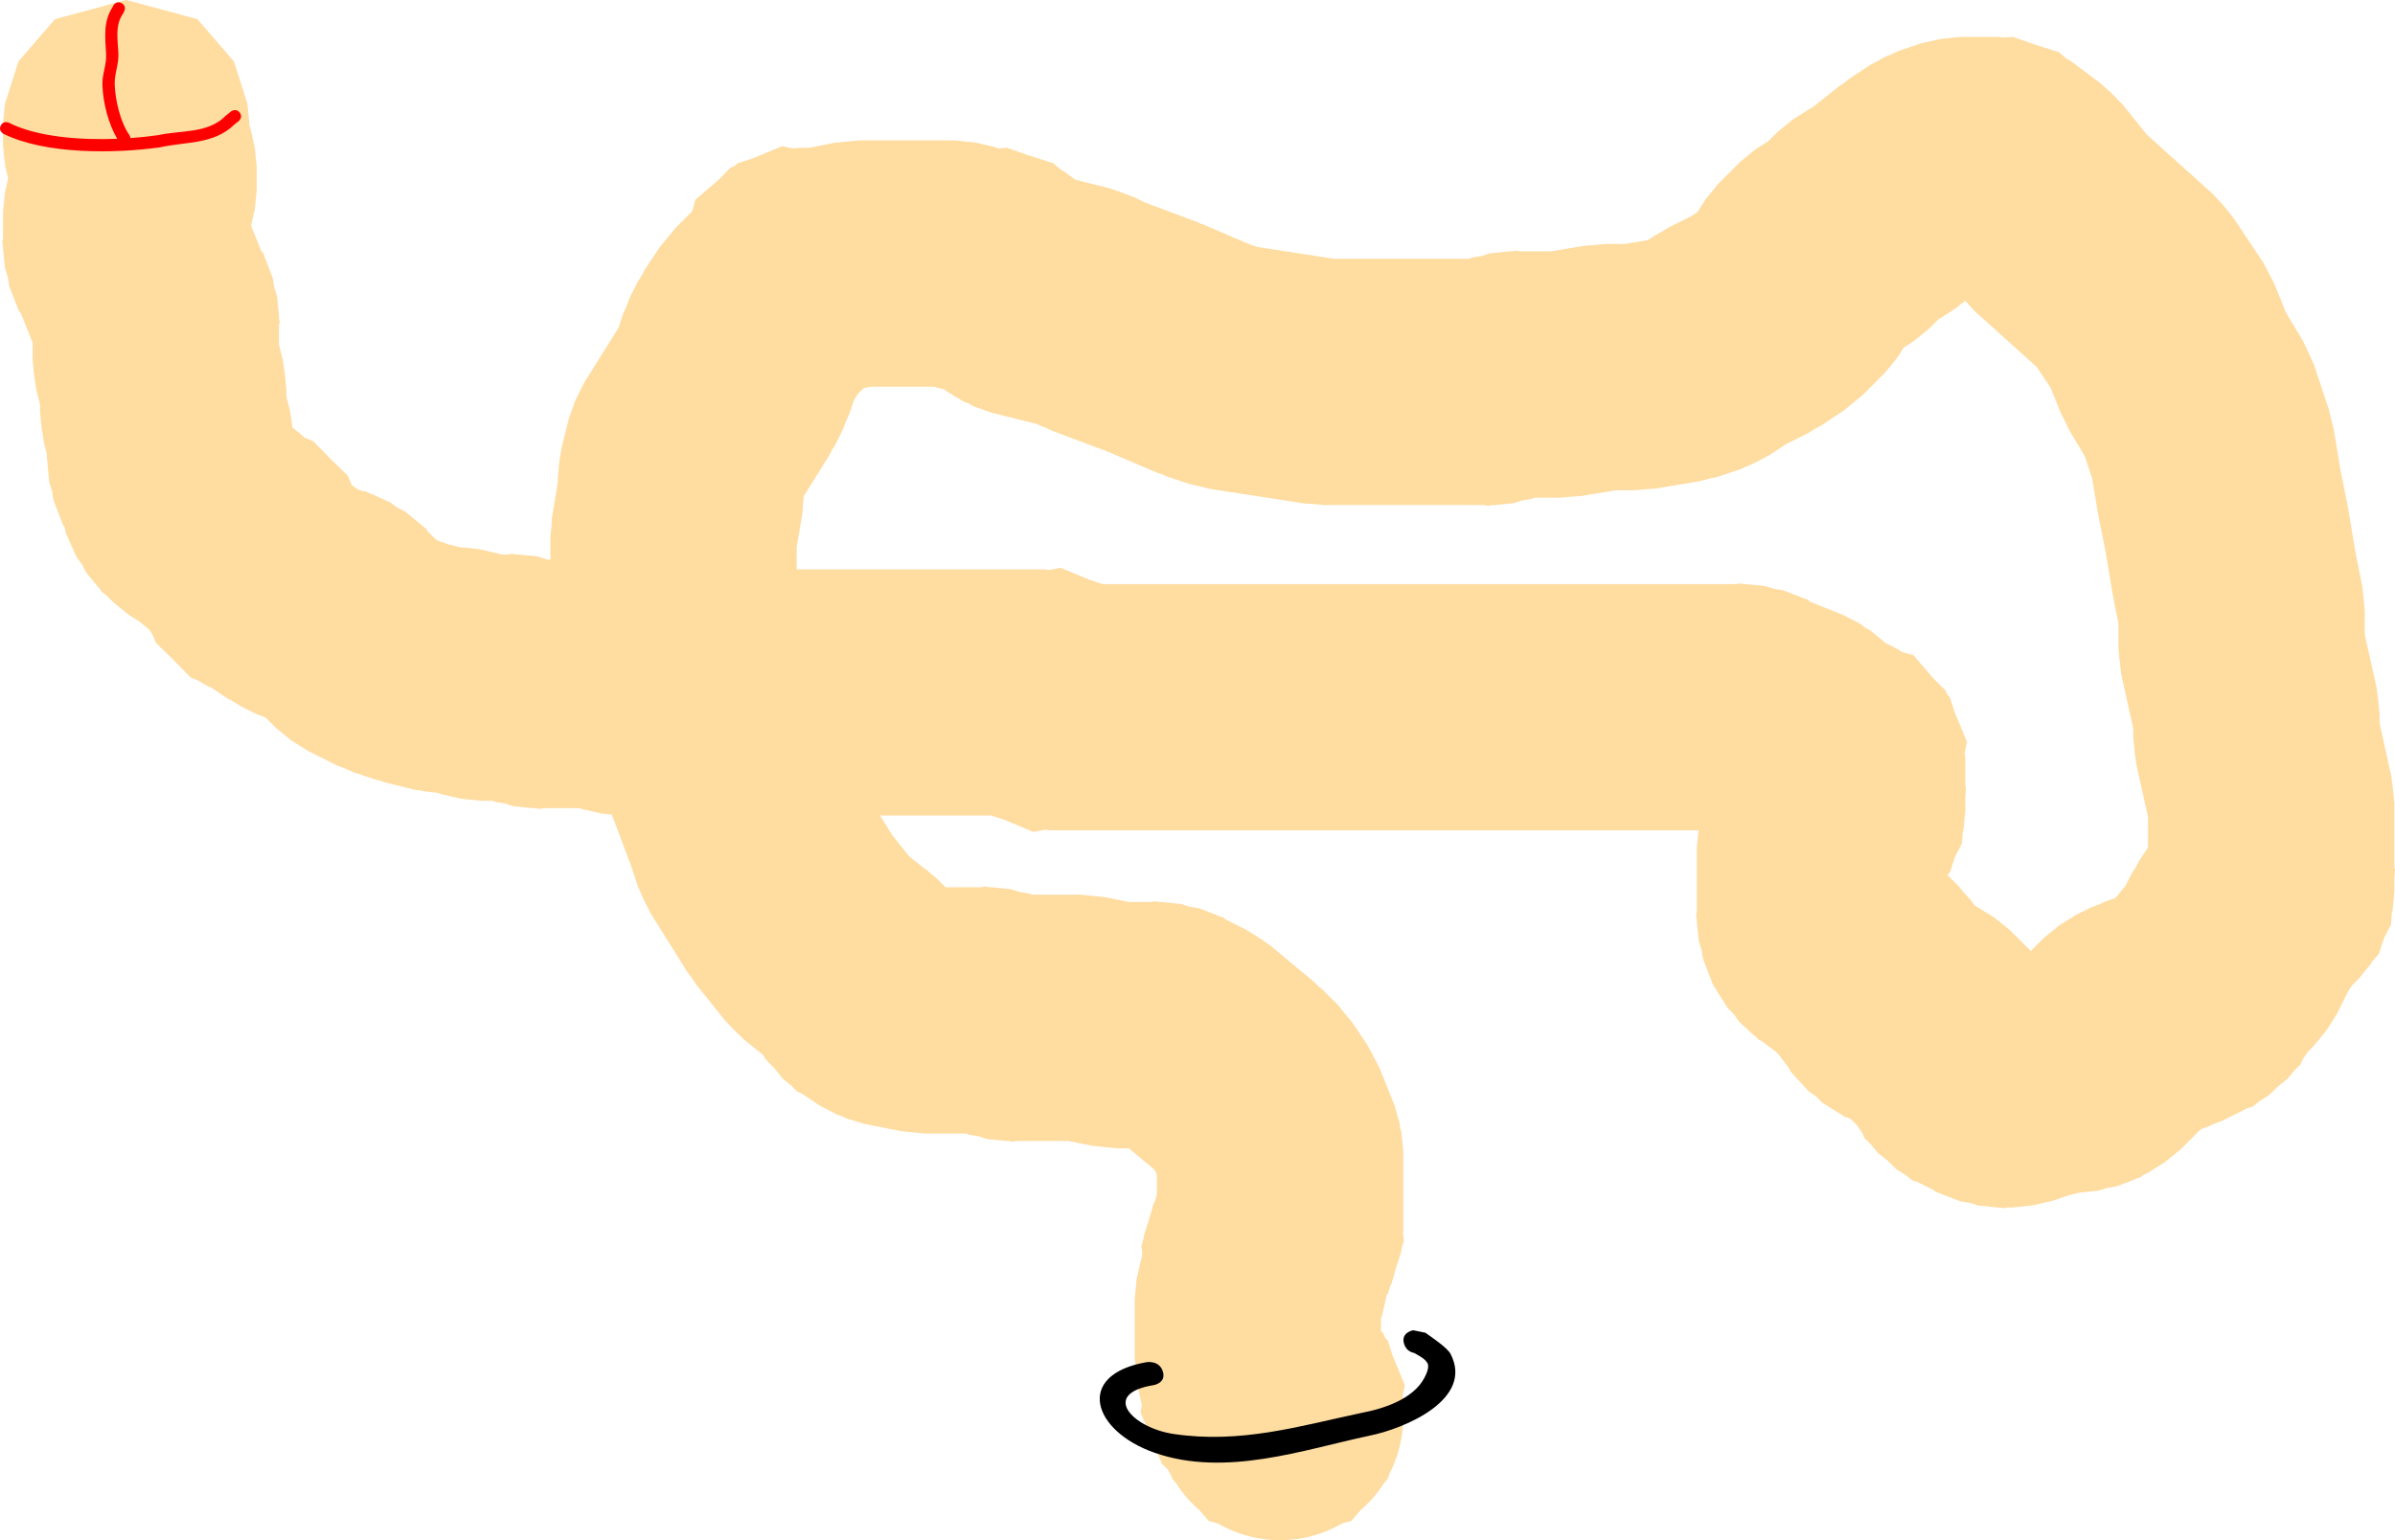 <svg version="1.1" xmlns="http://www.w3.org/2000/svg" xmlns:xlink="http://www.w3.org/1999/xlink" width="486.181" height="312.763" viewBox="0,0,486.181,312.763"><g transform="translate(-65.95,-71.466)"><g stroke="none" stroke-width="0.5" stroke-miterlimit="10"><path d="M325.794,384.229c-4.598,0 -8.907,-1.242 -12.609,-3.408l-1.845,-0.499l-1.844,-2.135c-1.878,-1.616 -3.513,-3.506 -4.844,-5.608l-0.734,-0.85l-0.171,-0.537l-0.748,-1.352l-1.172,-1.141l-1.649,-3.958l-0.753,-1.361l-0.515,-1.684l-1.45,-3.479l0.269,-1.327l-0.954,-4.771l-0.24,-2.452l-0.245,-2.451v-12.012l0.391,-3.906l0.026,-0.083l0.001,-0.087l0.865,-3.829l0.219,-0.656v-0.448l0.036,-0.364l-0.171,-1.37l0.473,-1.644l0.053,-0.529l1.029,-3.233l0.938,-3.261l0.249,-0.47l0.397,-1.246v-4.09l-0.248,-0.62l-0.186,-0.279l-0.451,-0.451l-4.788,-3.99h-2.36l-2.451,-0.245l-2.452,-0.24l-5.08,-1.016h-10.529l-0.613,0.156l-0.993,-0.156h-0.405l-3.906,-0.391l-1.77,-0.563l-1.835,-0.288l-0.682,-0.26h-8.323l-2.451,-0.245l-2.452,-0.24l-7.508,-1.502l-3.754,-1.149l-0.831,-0.46l-0.913,-0.262l-3.467,-1.842l-3.677,-2.451l-0.935,-0.39l-1.214,-1.248l-1.712,-1.406l-1.589,-1.987l-1.774,-1.823l-0.635,-1.005l-3.727,-2.982l-1.044,-1.021l-0.115,-0.077l-0.815,-0.833l-0.833,-0.815l-0.077,-0.115l-1.021,-1.044l-6.006,-7.508l-0.79,-1.219l-0.888,-1.149l-7.508,-12.012l-0.785,-1.589l-0.126,-0.173l-0.397,-0.887l-0.43,-0.871l-0.053,-0.208l-0.725,-1.617l-1.355,-4.065l-3.965,-10.573l-1.896,-0.19l-0.083,-0.026l-0.087,-0.001l-3.829,-0.865l-0.656,-0.219h-7.446l-0.613,0.156l-0.993,-0.156h-0.405l-3.906,-0.391l-1.77,-0.563l-1.835,-0.288l-0.682,-0.26h-2.317l-3.906,-0.391l-0.083,-0.026l-0.087,-0.001l-3.829,-0.865l-1.107,-0.369l-0.429,-0.043l-0.245,0.015l-0.861,-0.126l-0.866,-0.087l-0.234,-0.074l-1.924,-0.281l-6.006,-1.502l-0.905,-0.325l-0.938,-0.212l-4.505,-1.502l-1.618,-0.725l-1.657,-0.631l-6.006,-3.003l-3.319,-2.096l-0.062,-0.061l-0.077,-0.04l-3.038,-2.486l-2.061,-2.061l-0.296,-0.132l-1.657,-0.631l-3.003,-1.502l-1.314,-0.83l-1.373,-0.729l-3.209,-2.14l-1.611,-0.805l-1.084,-0.685l-1.711,-0.713l-3.446,-3.542l-3.542,-3.446l-0.713,-1.711l-0.59,-0.934l-1.417,-1.16l-0.358,-0.358l-2.47,-1.56l-0.062,-0.061l-0.077,-0.04l-3.038,-2.486l-1.581,-1.581l-0.544,-0.324l-0.592,-0.812l-0.286,-0.286l-2.486,-3.038l-0.853,-1.65l-1.094,-1.501l-1.606,-3.582l-0.128,-0.384l-0.462,-0.893l-0.046,-0.631l-0.216,-0.648l-0.309,-0.358l-0.305,-0.958l-0.181,-0.362l-1.398,-3.669l-0.288,-1.835l-0.563,-1.77l-0.391,-3.906v-0.405l-0.156,-0.993l0.082,-0.324l-0.681,-2.726l-0.281,-1.924l-0.074,-0.234l-0.087,-0.866l-0.126,-0.861l0.015,-0.245l-0.193,-1.934v-1.427l-0.755,-3.02l-0.281,-1.924l-0.074,-0.234l-0.087,-0.866l-0.126,-0.861l0.015,-0.245l-0.193,-1.934v-3.444l-2.33,-5.826l-0.137,-0.274l-0.414,-0.479l-0.305,-0.958l-0.181,-0.362l-1.398,-3.669l-0.288,-1.835l-0.563,-1.77l-0.391,-3.906v-0.405l-0.156,-0.993l0.156,-0.613v-5.497l0.391,-3.906l0.026,-0.083l0.001,-0.087l0.605,-2.68l-0.605,-2.68l-0.001,-0.087l-0.026,-0.083l-0.391,-3.906v-4.505l0.391,-3.906l2.734,-8.594l7.422,-8.594l14.453,-3.906l14.453,3.906l7.422,8.594l2.734,8.594l0.391,3.906v0.448l0.219,0.656l0.865,3.829l0.001,0.087l0.026,0.083l0.391,3.906v4.505l-0.391,3.906l-0.026,0.083l-0.001,0.087l-0.733,3.246l1.98,4.95l0.137,0.274l0.414,0.479l0.305,0.958l0.181,0.362l1.398,3.669l0.288,1.835l0.563,1.77l0.391,3.906v0.405l0.156,0.993l-0.156,0.613v3.921l0.755,3.02l0.281,1.924l0.074,0.234l0.087,0.866l0.126,0.861l-0.015,0.245l0.193,1.934v1.427l0.755,3.02l0.281,1.924l0.074,0.234l0.087,0.866l0.042,0.284l1.949,1.595l0.358,0.358l0.235,0.148l1.711,0.713l3.446,3.542l3.542,3.446l0.713,1.711l0.188,0.297l1.219,0.813l0.022,0.011l0.911,0.304l0.631,0.046l0.893,0.462l0.384,0.128l3.582,1.606l1.501,1.094l1.65,0.853l3.038,2.486l0.286,0.286l0.812,0.592l0.324,0.544l1.715,1.715l0.788,0.394l1.908,0.636l2.139,0.535l3.782,0.378l0.083,0.026l0.087,0.001l3.829,0.865l0.656,0.219h1.44l0.613,-0.156l0.993,0.156h0.405l3.906,0.391l1.77,0.563l0.855,0.134v-4.617l0.205,-2.052l0.135,-2.058l1.161,-6.968v-0.934l0.193,-1.934l-0.015,-0.245l0.126,-0.861l0.087,-0.866l0.074,-0.234l0.281,-1.924l1.502,-6.006l1.31,-3.649l0.005,-0.018l0.007,-0.014l0.005,-0.014l0.01,-0.016l1.718,-3.476l6.878,-11.005l0.176,-0.351l0.94,-2.819l0.725,-1.618l0.631,-1.657l1.502,-3.003l0.83,-1.314l0.729,-1.373l3.003,-4.505l1.564,-1.904l1.56,-1.907l3.361,-3.361l0.132,-0.209l0.598,-2.214l4.911,-4.241l2.208,-2.269l0.811,-0.338l0.665,-0.574l3.017,-0.96l5.989,-2.496l2.248,0.455l1.246,-0.125h2.029l5.08,-1.016l2.452,-0.24l2.451,-0.245h19.52l3.906,0.391l0.083,0.026l0.087,0.001l3.829,0.865l1.011,0.337l1.716,-0.118l4.666,1.627l4.709,1.498l1.403,1.212l1.097,0.663l1.967,1.475l7.114,1.779l1.327,0.476l0.122,0.019l1.119,0.426l1.127,0.405l0.105,0.065l1.317,0.502l1.829,0.915l10.783,4.044l0.518,0.256l0.551,0.174l9.555,4.095l1.508,0.503l15.536,2.39h27.432l0.682,-0.26l1.835,-0.288l1.77,-0.563l3.906,-0.391h0.405l0.993,-0.156l0.613,0.156h6.431l6.968,-1.161l2.058,-0.135l2.052,-0.205h3.937l4.678,-0.78l1.541,-1.028l1.373,-0.729l1.314,-0.83l4.614,-2.307l1.15,-0.766l0.109,-0.109l1.56,-2.47l0.061,-0.062l0.04,-0.077l2.486,-3.038l4.505,-4.505l3.038,-2.486l0.077,-0.04l0.062,-0.061l2.47,-1.56l1.859,-1.859l3.038,-2.486l0.077,-0.04l0.062,-0.061l3.319,-2.096l0.634,-0.317l5.439,-4.351l0.911,-0.59l0.839,-0.689l4.505,-3.003l2.147,-1.141l0.232,-0.169l0.553,-0.248l0.535,-0.284l0.276,-0.079l2.219,-0.995l4.505,-1.502l3.829,-0.865l0.087,-0.001l0.083,-0.026l3.906,-0.391h7.508l1.276,0.128l1.849,-0.128l4.666,1.627l4.709,1.498l1.403,1.212l1.097,0.663l6.006,4.505l1.554,1.428l0.222,0.148l0.543,0.555l0.571,0.525l0.155,0.218l1.476,1.509l4.728,5.911l13.495,12.145l1.382,1.519l0.203,0.163l0.513,0.624l0.544,0.598l0.132,0.225l1.303,1.587l6.006,9.009l0.562,1.059l0.035,0.042l0.617,1.185l0.627,1.18l0.015,0.053l0.554,1.063l2.259,5.648l3.474,5.79l0.601,1.275l0.073,0.1l0.49,1.093l0.511,1.083l0.028,0.12l0.577,1.286l3.003,9.009l0.431,1.908l0.512,1.888l1.435,8.611l1.422,7.112l0.039,0.403l0.106,0.39l1.435,8.611l1.422,7.112l0.24,2.452l0.245,2.451v4.763l2.408,10.835l0.167,1.4l0.037,0.117l0.119,1.192l0.142,1.189l-0.011,0.123l0.14,1.403v1.76l2.408,10.835l0.167,1.4l0.037,0.117l0.119,1.192l0.142,1.189l-0.011,0.123l0.14,1.403v13.087l0.135,0.236l-0.135,1.851v2.845l-0.391,3.906l-0.134,0.422l-0.168,2.301l-1.465,2.832l-0.967,3.039l-1.508,1.746l-0.203,0.393l-2.486,3.038l-1.253,1.253l-0.766,1.15l-2.307,4.614l-2.096,3.319l-0.061,0.062l-0.04,0.077l-2.486,3.038l-1.253,1.253l-1.078,1.617l-0.39,0.935l-1.248,1.214l-1.406,1.712l-1.987,1.589l-1.823,1.774l-1.873,1.183l-1.359,1.088l-0.976,0.271l-5.117,2.558l-1.657,0.631l-1.618,0.725l-1.158,0.386l-4.085,4.085l-3.038,2.486l-0.077,0.04l-0.062,0.061l-3.319,2.096l-1.204,0.602l-0.479,0.414l-0.958,0.305l-0.362,0.181l-3.669,1.398l-1.835,0.288l-1.77,0.563l-3.782,0.378l-2.139,0.535l-3.594,1.198l-3.829,0.865l-0.087,0.001l-0.083,0.026l-3.906,0.391h-0.992l-0.613,0.156l-0.993,-0.156h-0.405l-3.906,-0.391l-1.77,-0.563l-1.835,-0.288l-3.669,-1.398l-0.362,-0.181l-0.958,-0.305l-0.479,-0.414l-3.318,-1.659l-0.976,-0.271l-1.359,-1.088l-1.873,-1.183l-1.823,-1.774l-1.987,-1.589l-1.406,-1.712l-1.248,-1.214l-0.39,-0.935l-1.078,-1.617l-1.387,-1.387l-0.579,-0.289l-0.618,-0.135l-0.819,-0.583l-0.362,-0.181l-3.319,-2.096l-1.331,-1.295l-1.513,-1.078l-2.656,-2.891l-0.243,-0.324l-0.72,-0.701l-0.243,-0.584l-2.232,-2.976l-0.49,-0.49l-2.976,-2.232l-0.584,-0.243l-0.701,-0.72l-0.324,-0.243l-2.891,-2.656l-1.078,-1.513l-1.295,-1.331l-2.096,-3.319l-0.181,-0.362l-0.583,-0.819l-0.062,-0.283l-0.19,-0.22l-0.305,-0.958l-0.181,-0.362l-1.398,-3.669l-0.288,-1.835l-0.563,-1.77l-0.391,-3.906v-0.405l-0.156,-0.993l0.156,-0.613v-13.004l0.353,-3.529h-131.509l-1.246,-0.125l-2.248,0.455l-5.989,-2.496l-2.633,-0.838h-22.544l2.538,4.061l3.363,4.204l3.363,2.69l0.334,0.139l0.561,0.577l1.081,0.865l2.074,2.029h7.324l0.613,-0.156l0.993,0.156h0.405l3.906,0.391l1.77,0.563l1.835,0.288l0.682,0.26h9.824l2.451,0.245l2.452,0.24l5.08,1.016h4.523l0.613,-0.156l0.993,0.156h0.405l3.906,0.391l1.77,0.563l1.835,0.288l3.669,1.398l0.362,0.181l0.958,0.305l0.479,0.414l4.207,2.104l1.399,0.883l0.175,0.071l0.864,0.585l0.882,0.557l0.135,0.131l1.37,0.927l9.009,7.508l0.795,0.809l0.878,0.718l3.003,3.003l1.56,1.907l1.564,1.904l3.003,4.505l0.562,1.059l0.035,0.042l0.617,1.185l0.627,1.18l0.015,0.053l0.554,1.063l3.003,7.508l1.088,3.772l0.06,0.822l0.25,0.785l0.391,3.906v16.517l-0.036,0.364l0.171,1.37l-0.473,1.644l-0.053,0.529l-1.029,3.233l-0.938,3.261l-0.249,0.47l-0.519,1.63l-0.257,0.297l-0.012,0.118l-0.026,0.083l-0.001,0.087l-0.865,3.829l-0.219,0.656v2.534l0.468,0.455l0.338,0.811l0.574,0.665l0.96,3.017l2.496,5.989l-0.455,2.248l0.125,1.246v3.003c0,4.168 -1.02,8.097 -2.824,11.553l-0.301,0.947l-0.734,0.85c-1.33,2.102 -2.966,3.992 -4.844,5.608l-1.844,2.135l-1.845,0.499c-3.702,2.166 -8.01,3.408 -12.609,3.408zM277.746,187.082l1.246,0.125l2.248,-0.455l5.989,2.496l2.633,0.838h128.515l0.613,-0.156l0.993,0.156h0.405l3.906,0.391l1.77,0.563l1.835,0.288l3.669,1.398l0.362,0.181l0.958,0.305l0.479,0.414l0.274,0.137l3.787,1.515l0.1,0.007l0.278,0.144l2.377,0.951l3.482,1.813l0.871,0.717l1.002,0.518l3.038,2.486l0.134,0.134l2.377,1.189l1.058,0.668l2.214,0.598l4.241,4.911l2.269,2.208l0.338,0.811l0.574,0.665l0.96,3.017l2.496,5.989l-0.455,2.248l0.125,1.246v5.579l0.135,0.236l-0.135,1.851v2.845l-0.391,3.906l-0.134,0.422l-0.168,2.301l-1.465,2.832l-0.967,3.039l-0.485,0.562l2.294,2.294l1.123,1.372l1.2,1.305l0.963,1.285l0.727,0.364l3.319,2.096l0.062,0.061l0.077,0.04l3.038,2.486l4.094,4.094l2.593,-2.593l3.038,-2.486l0.077,-0.04l0.062,-0.061l3.319,-2.096l3.003,-1.502l1.657,-0.631l1.618,-0.725l1.802,-0.601l0.38,-0.462l1.56,-1.907l0.134,-0.134l1.189,-2.377l0.83,-1.314l0.729,-1.373l1.807,-2.711v-6.203l-2.408,-10.835l-0.167,-1.4l-0.037,-0.117l-0.119,-1.192l-0.142,-1.189l0.011,-0.123l-0.14,-1.403v-1.76l-2.408,-10.835l-0.167,-1.4l-0.037,-0.117l-0.119,-1.192l-0.142,-1.189l0.011,-0.123l-0.14,-1.403v-5.032l-1.016,-5.08l-0.039,-0.403l-0.106,-0.39l-1.435,-8.611l-1.422,-7.112l-0.039,-0.403l-0.106,-0.39l-1.179,-7.074l-1.515,-4.545l-3.093,-5.154l-0.852,-1.806l-0.923,-1.771l-2.036,-5.091l-2.82,-4.23l-12.68,-11.412l-1.372,-1.508l-0.501,-0.512l-1.822,1.457l-1.062,0.688l-0.056,0.054l-1.092,0.69l-1.084,0.703l-0.073,0.028l-0.221,0.14l-1.859,1.859l-3.038,2.486l-0.077,0.04l-0.062,0.061l-1.988,1.256l-1.256,1.988l-0.061,0.062l-0.04,0.077l-2.486,3.038l-4.505,4.505l-1.907,1.56l-1.904,1.564l-4.505,3.003l-1.373,0.729l-1.314,0.83l-4.614,2.307l-3.209,2.14l-2.147,1.141l-0.232,0.169l-0.553,0.248l-0.535,0.284l-0.276,0.079l-2.219,0.995l-4.505,1.502l-1.908,0.431l-1.888,0.512l-9.009,1.502l-2.058,0.135l-2.052,0.205h-3.937l-6.968,1.161l-2.058,0.135l-2.052,0.205h-5.32l-0.682,0.26l-1.835,0.288l-1.77,0.563l-3.906,0.391h-0.405l-0.993,0.156l-0.613,-0.156h-32.524l-1.897,-0.19l-1.904,-0.101l-19.52,-3.003l-2.045,-0.527l-2.06,-0.465l-4.505,-1.502l-0.95,-0.426l-0.993,-0.313l-9.981,-4.277l-11.472,-4.302l-1.176,-0.581l-1.226,-0.467l-0.548,-0.274l-6.374,-1.594l-0.037,0.003l-0.12,-0.042l-2.818,-0.705l-3.695,-1.326l-0.892,-0.551l-0.99,-0.345l-3.359,-2.031l-0.677,-0.508l-1.237,-0.279l-0.656,-0.219h-12.987l-1.411,0.282l-1.155,1.155l-0.766,1.15l-0.011,0.022l-0.94,2.819l-0.725,1.618l-0.631,1.657l-1.502,3.003l-0.634,1.004l-0.526,1.065l-5.276,8.442l-0.138,1.381l-0.135,2.058l-1.161,6.968v4.462z" fill="#ffdca0"/><path d="M90.605,72.086c1.118,0.559 0.559,1.677 0.559,1.677l-0.265,0.508c-1.648,2.405 -1.037,5.284 -0.914,8.036c0.101,2.256 -0.842,4.134 -0.748,6.375c0.137,3.261 1.128,7.515 2.971,10.203c0,0 0.178,0.267 0.218,0.62c2.018,-0.142 3.921,-0.349 5.626,-0.596c4.624,-1.027 10.159,-0.267 13.744,-3.956l1.038,-0.84c0,0 0.976,-0.781 1.757,0.195c0.781,0.976 -0.195,1.757 -0.195,1.757l-0.832,0.656c-4.205,4.117 -9.733,3.463 -15.063,4.648c-9.274,1.31 -23.354,1.478 -31.834,-2.73c0,0 -1.118,-0.559 -0.559,-1.677c0.559,-1.118 1.677,-0.559 1.677,-0.559c5.659,2.854 14.327,3.547 21.961,3.249c-1.819,-3.107 -2.881,-7.347 -3.006,-10.876c-0.08,-2.267 0.873,-4.119 0.749,-6.345c-0.19,-3.393 -0.614,-6.567 1.331,-9.547l0.109,-0.24c0,0 0.559,-1.118 1.677,-0.559z" fill="#ff0000"/><path d="M353.036,346.203c-0.766,-0.156 -1.677,-0.614 -2.06,-1.858c-0.717,-2.33 1.85,-2.759 1.85,-2.759l2.48,0.505c1.289,0.926 4.453,3.046 5.1,4.29c4.803,9.233 -9.269,15.186 -16.536,16.632c-13.358,2.844 -29.139,8.453 -43.512,3.457c-12.712,-4.419 -16.269,-15.875 -1.634,-18.405c0,0 2.568,-0.429 3.285,1.901c0.717,2.33 -1.85,2.759 -1.85,2.759c-10.939,1.75 -4.263,8.699 4.057,9.928c13.586,2.007 25.383,-1.571 38.026,-4.265c4.874,-0.92 10.556,-2.898 12.801,-7.039c0.304,-0.562 1.203,-2.261 0.645,-3.148c-0.564,-0.898 -1.649,-1.42 -2.654,-1.999z" fill="#000000"/></g></g></svg>